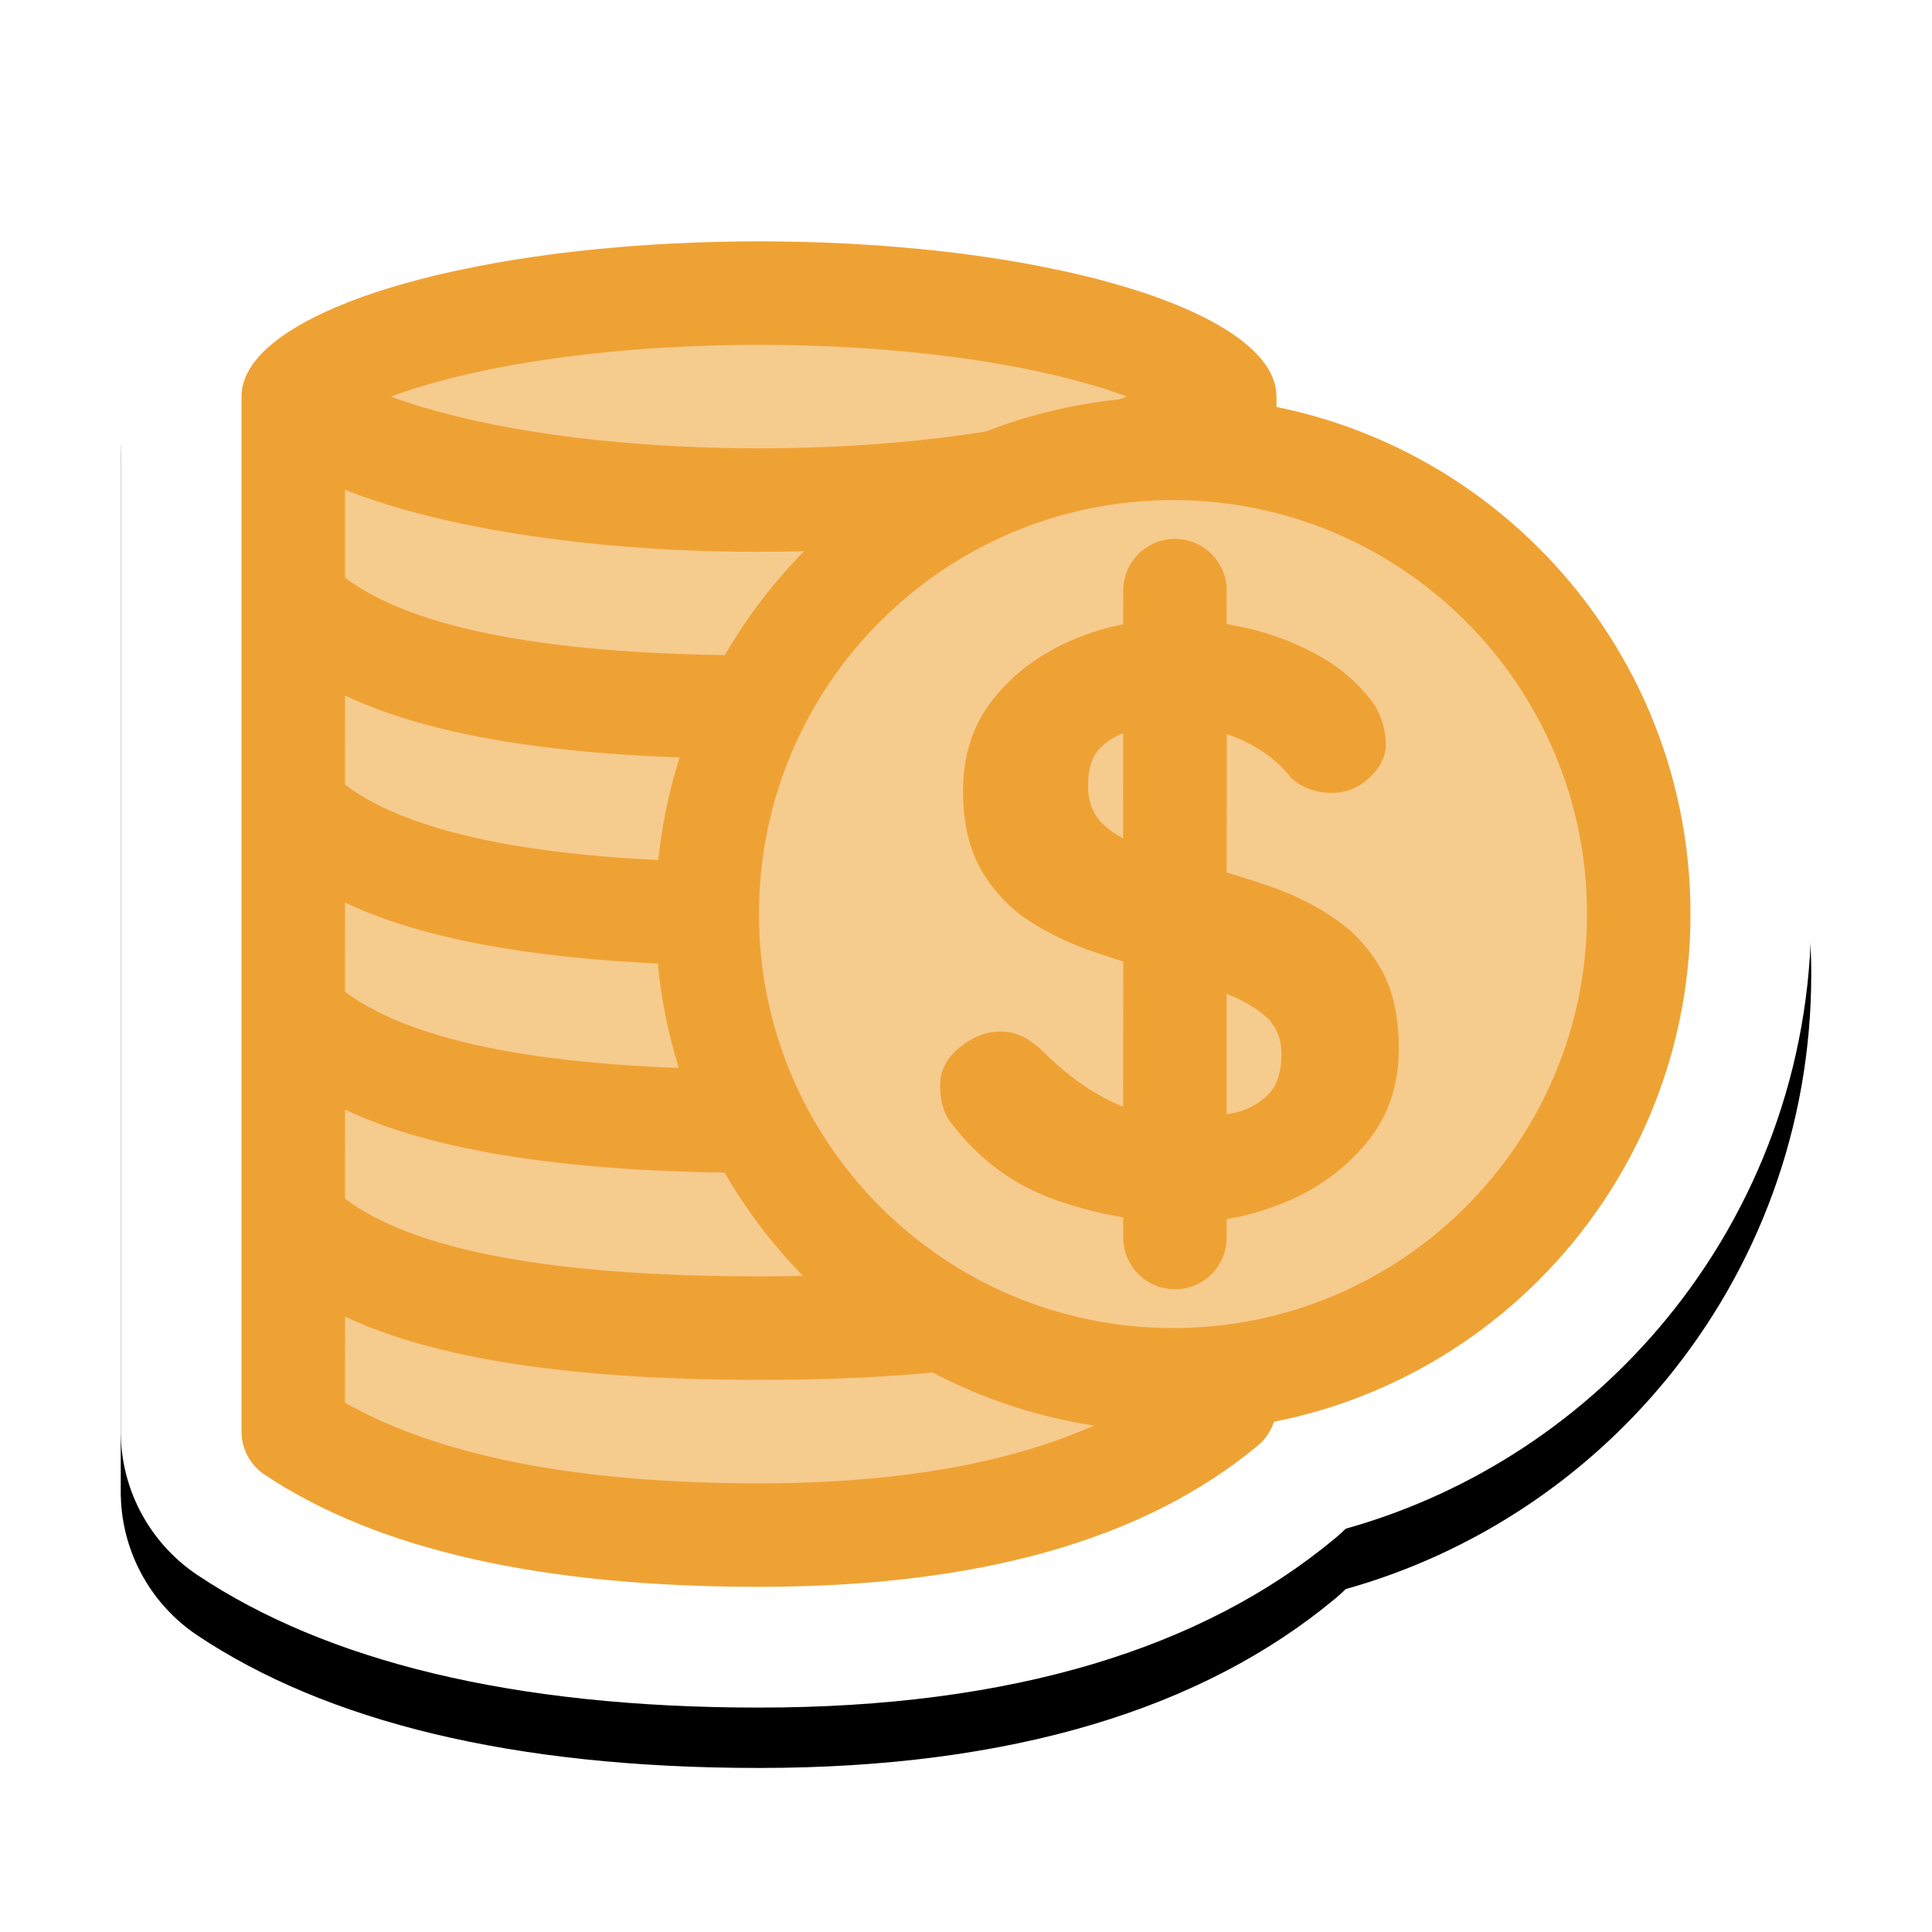 <?xml version="1.0" encoding="UTF-8"?>
<svg width="32px" height="32px" viewBox="0 0 32 32" version="1.1" xmlns="http://www.w3.org/2000/svg" xmlns:xlink="http://www.w3.org/1999/xlink">
    <title>badge-finance</title>
    <defs>
        <path d="M12.173,2 L13.343,2.007 L13.736,2.019 L14.11,2.036 C14.177,2.039 14.244,2.043 14.311,2.047 L14.671,2.07 C14.799,2.079 14.926,2.089 15.052,2.099 L15.408,2.131 L15.765,2.168 L16.116,2.21 L16.454,2.255 C16.516,2.263 16.578,2.272 16.64,2.281 L16.968,2.332 L17.298,2.388 L17.622,2.449 L17.93,2.511 C17.988,2.524 18.046,2.536 18.103,2.549 L18.401,2.618 L18.7,2.693 L18.993,2.772 L19.278,2.856 L19.544,2.941 C19.74,3.006 19.928,3.073 20.105,3.143 L20.334,3.236 C21.503,3.728 22.225,4.349 22.643,4.974 L22.717,5.092 L22.896,5.151 C24.655,5.762 26.203,6.823 27.401,8.197 L27.621,8.459 C29.108,10.28 30,12.606 30,15.14 C30,17.684 29.101,20.019 27.604,21.843 C26.249,23.494 24.403,24.727 22.29,25.32 C22.234,25.375 22.176,25.427 22.115,25.478 C19.933,27.296 16.773,28.283 12.571,28.283 C8.482,28.283 5.404,27.51 3.272,26.089 C2.529,25.593 2.063,24.78 2.006,23.895 L2,23.753 L2,6.569 C2,5.819 2.282,5.039 3.028,4.335 C3.44,3.946 4.034,3.562 4.809,3.236 L5.038,3.143 C5.215,3.073 5.402,3.006 5.599,2.941 L5.865,2.856 L6.15,2.772 L6.443,2.693 L6.742,2.618 L7.04,2.549 C7.097,2.536 7.155,2.524 7.213,2.511 L7.521,2.449 L7.844,2.388 L8.174,2.332 L8.511,2.28 L8.85,2.233 L9.03,2.209 L9.378,2.168 L9.735,2.131 L10.095,2.099 L10.284,2.084 L10.645,2.058 C10.773,2.05 10.903,2.043 11.033,2.036 L11.407,2.019 L11.791,2.007 L12.173,2 Z" id="path-1"></path>
        <filter x="-12.5%" y="-9.5%" width="125.0%" height="126.6%" filterUnits="objectBoundingBox" id="filter-2">
            <feOffset dx="0" dy="1" in="SourceAlpha" result="shadowOffsetOuter1"></feOffset>
            <feGaussianBlur stdDeviation="1" in="shadowOffsetOuter1" result="shadowBlurOuter1"></feGaussianBlur>
            <feColorMatrix values="0 0 0 0 0   0 0 0 0 0   0 0 0 0 0  0 0 0 0.33 0" type="matrix" in="shadowBlurOuter1"></feColorMatrix>
        </filter>
    </defs>
    <g id="badge-finance" stroke="none" stroke-width="1" fill="none" fill-rule="evenodd">
        <g id="Combined-Shape">
            <use fill="black" fill-opacity="1" filter="url(#filter-2)" xlink:href="#path-1"></use>
            <use fill="#FFFFFF" fill-rule="evenodd" xlink:href="#path-1"></use>
        </g>
        <path d="M5,23.64 L5,6.64 C7.667,5.307 10.167,4.64 12.5,4.64 C14.833,4.64 17.333,5.307 20,6.64 L20,23.64 C18.333,24.64 15.667,25.14 12,25.14 C8.333,25.14 6,24.64 5,23.64 Z" id="Path-80" fill="#F6CB8E"></path>
        <path d="M12.938,4 L13.302,4.007 L13.66,4.018 L14.015,4.034 C14.073,4.037 14.132,4.04 14.19,4.043 L14.537,4.065 C14.652,4.073 14.765,4.082 14.878,4.092 L15.214,4.122 L15.544,4.156 L15.868,4.194 L16.185,4.236 C16.237,4.244 16.289,4.251 16.341,4.259 L16.648,4.306 L16.947,4.357 L17.239,4.412 L17.522,4.47 C17.569,4.479 17.615,4.489 17.661,4.5 L17.932,4.562 L18.195,4.628 L18.448,4.697 L18.692,4.769 L18.927,4.843 C19.08,4.894 19.226,4.947 19.366,5.001 L19.569,5.084 C20.494,5.475 21.063,5.948 21.135,6.459 L21.143,6.569 L21.143,23.283 C21.143,23.538 21.03,23.779 20.834,23.942 C18.945,25.516 16.184,26.283 12.571,26.283 C8.989,26.283 6.259,25.677 4.382,24.425 C4.163,24.279 4.025,24.042 4.003,23.783 L4,23.712 L4,6.569 C4,6.016 4.583,5.503 5.574,5.084 L5.777,5.001 C5.917,4.947 6.063,4.894 6.216,4.843 L6.45,4.769 L6.694,4.697 L6.948,4.628 L7.21,4.562 L7.482,4.5 C7.528,4.489 7.574,4.479 7.62,4.47 L7.904,4.412 L8.196,4.357 L8.495,4.306 L8.802,4.259 L9.116,4.215 L9.275,4.194 L9.599,4.156 L9.929,4.122 L10.265,4.092 L10.435,4.078 L10.779,4.054 C10.894,4.046 11.011,4.04 11.128,4.034 L11.483,4.018 L11.841,4.007 L12.204,4 C12.265,3.999 12.326,3.998 12.387,3.998 L12.571,3.997 C12.694,3.997 12.817,3.998 12.938,4 Z M19.429,21.806 C17.958,22.505 15.673,22.855 12.571,22.855 C9.471,22.855 7.185,22.505 5.715,21.807 L5.714,23.233 C7.226,24.089 9.426,24.543 12.315,24.568 L12.571,24.569 C15.573,24.569 17.836,24.003 19.376,22.903 L19.429,22.864 Z M19.429,18.378 C17.958,19.077 15.673,19.426 12.571,19.426 C9.471,19.426 7.185,19.077 5.715,18.378 L5.714,19.855 C6.857,20.712 9.143,21.14 12.571,21.14 C16,21.14 18.286,20.712 19.429,19.855 Z M19.429,14.949 C17.958,15.648 15.673,15.997 12.571,15.997 C9.471,15.997 7.185,15.648 5.715,14.95 L5.714,16.426 C6.857,17.283 9.143,17.712 12.571,17.712 C16,17.712 18.286,17.283 19.429,16.426 Z M19.429,11.521 C17.958,12.219 15.673,12.569 12.571,12.569 C9.471,12.569 7.185,12.22 5.715,11.521 L5.714,12.997 C6.857,13.855 9.143,14.283 12.571,14.283 C16,14.283 18.286,13.855 19.429,12.997 Z M19.428,8.11 L19.366,8.137 C19.226,8.191 19.08,8.244 18.927,8.294 L18.692,8.369 L18.448,8.441 L18.195,8.51 L17.932,8.575 L17.661,8.638 C17.615,8.648 17.569,8.658 17.522,8.668 L17.239,8.726 L16.947,8.78 L16.648,8.831 L16.341,8.879 L16.027,8.923 L15.868,8.943 L15.544,8.981 L15.214,9.016 L14.878,9.046 L14.708,9.06 L14.364,9.084 C14.248,9.091 14.132,9.098 14.015,9.104 L13.66,9.12 L13.302,9.131 L12.938,9.138 L12.571,9.14 L12.204,9.138 L11.841,9.131 L11.483,9.12 L11.128,9.104 C11.07,9.101 11.011,9.098 10.953,9.095 L10.606,9.072 C10.491,9.064 10.377,9.056 10.265,9.046 L9.929,9.016 L9.599,8.981 L9.275,8.943 L8.958,8.901 L8.802,8.879 L8.495,8.831 L8.196,8.78 L7.904,8.726 L7.62,8.668 C7.574,8.658 7.528,8.648 7.482,8.638 L7.21,8.575 L6.948,8.51 L6.694,8.441 L6.45,8.369 L6.216,8.294 C6.063,8.244 5.917,8.191 5.777,8.137 L5.714,8.11 L5.714,9.569 C6.857,10.426 9.143,10.855 12.571,10.855 C16,10.855 18.286,10.426 19.429,9.569 L19.428,8.11 Z M12.571,5.712 C10.424,5.712 8.428,5.965 7.003,6.393 C6.871,6.432 6.746,6.473 6.628,6.514 L6.478,6.569 L6.513,6.583 C6.626,6.624 6.746,6.665 6.873,6.705 L7.003,6.745 C8.428,7.173 10.424,7.426 12.571,7.426 C14.718,7.426 16.715,7.173 18.14,6.745 C18.272,6.705 18.397,6.665 18.515,6.624 L18.665,6.568 L18.63,6.555 C18.517,6.514 18.397,6.473 18.27,6.433 L18.14,6.393 C16.715,5.965 14.718,5.712 12.571,5.712 Z" id="Combined-Shape-Copy-3" fill="#EFA234" fill-rule="nonzero"></path>
        <circle id="Oval" fill="#F6CB8E" cx="19.5" cy="15.14" r="7.5"></circle>
        <path d="M19.461,8.926 C19.934,8.926 20.318,9.31 20.318,9.783 L20.317,10.335 L20.613,10.394 C20.939,10.466 21.254,10.572 21.558,10.714 L21.783,10.826 C22.155,11.024 22.467,11.285 22.719,11.609 C22.851,11.789 22.929,12.005 22.953,12.257 C22.977,12.509 22.863,12.737 22.611,12.941 C22.431,13.085 22.221,13.148 21.981,13.13 C21.741,13.112 21.543,13.031 21.387,12.887 C21.183,12.623 20.91,12.413 20.568,12.257 C20.488,12.22 20.405,12.188 20.319,12.16 L20.318,14.452 C20.575,14.527 20.836,14.611 21.099,14.705 C21.471,14.837 21.813,15.011 22.125,15.227 C22.437,15.443 22.689,15.722 22.881,16.064 C23.073,16.406 23.169,16.841 23.169,17.369 C23.169,17.981 22.989,18.503 22.629,18.935 C22.269,19.367 21.819,19.694 21.279,19.916 C20.963,20.046 20.643,20.138 20.318,20.192 L20.318,20.497 C20.318,20.971 19.934,21.355 19.461,21.355 C18.988,21.355 18.604,20.971 18.604,20.497 L18.604,20.164 C18.236,20.103 17.867,20.008 17.499,19.88 C16.791,19.634 16.203,19.199 15.735,18.575 C15.615,18.407 15.561,18.191 15.573,17.927 C15.585,17.663 15.741,17.435 16.041,17.243 C16.233,17.123 16.437,17.072 16.653,17.09 C16.869,17.108 17.079,17.219 17.283,17.423 C17.631,17.771 17.997,18.041 18.381,18.233 C18.452,18.268 18.525,18.3 18.602,18.329 L18.605,15.926 C18.445,15.875 18.283,15.822 18.12,15.767 C17.73,15.635 17.373,15.464 17.049,15.254 C16.725,15.044 16.461,14.765 16.257,14.417 C16.053,14.069 15.951,13.631 15.951,13.103 C15.951,12.503 16.119,11.993 16.455,11.573 C16.791,11.153 17.226,10.829 17.76,10.601 C18.034,10.484 18.315,10.397 18.603,10.34 L18.604,9.783 C18.604,9.31 18.988,8.926 19.461,8.926 Z M20.317,16.462 L20.317,18.456 L20.415,18.44 C20.588,18.406 20.743,18.338 20.882,18.235 L20.982,18.152 C21.144,18.002 21.225,17.771 21.225,17.459 C21.225,17.195 21.135,16.985 20.955,16.829 C20.775,16.673 20.538,16.541 20.244,16.433 L20.317,16.462 Z M18.603,12.144 C18.475,12.193 18.359,12.264 18.255,12.356 C18.099,12.494 18.021,12.713 18.021,13.013 C18.021,13.289 18.111,13.508 18.291,13.67 C18.38,13.75 18.483,13.822 18.602,13.887 Z" id="small-dollar" fill="#EFA234" fill-rule="nonzero"></path>
        <path d="M19.429,6.569 C24.162,6.569 28,10.406 28,15.14 C28,19.874 24.162,23.712 19.429,23.712 C14.695,23.712 10.857,19.874 10.857,15.14 C10.857,10.406 14.695,6.569 19.429,6.569 Z M19.429,8.283 C15.641,8.283 12.571,11.353 12.571,15.14 C12.571,18.927 15.641,21.997 19.429,21.997 C23.216,21.997 26.286,18.927 26.286,15.14 C26.286,11.353 23.216,8.283 19.429,8.283 Z" id="Oval" fill="#EFA234" fill-rule="nonzero"></path>
    </g>
</svg>